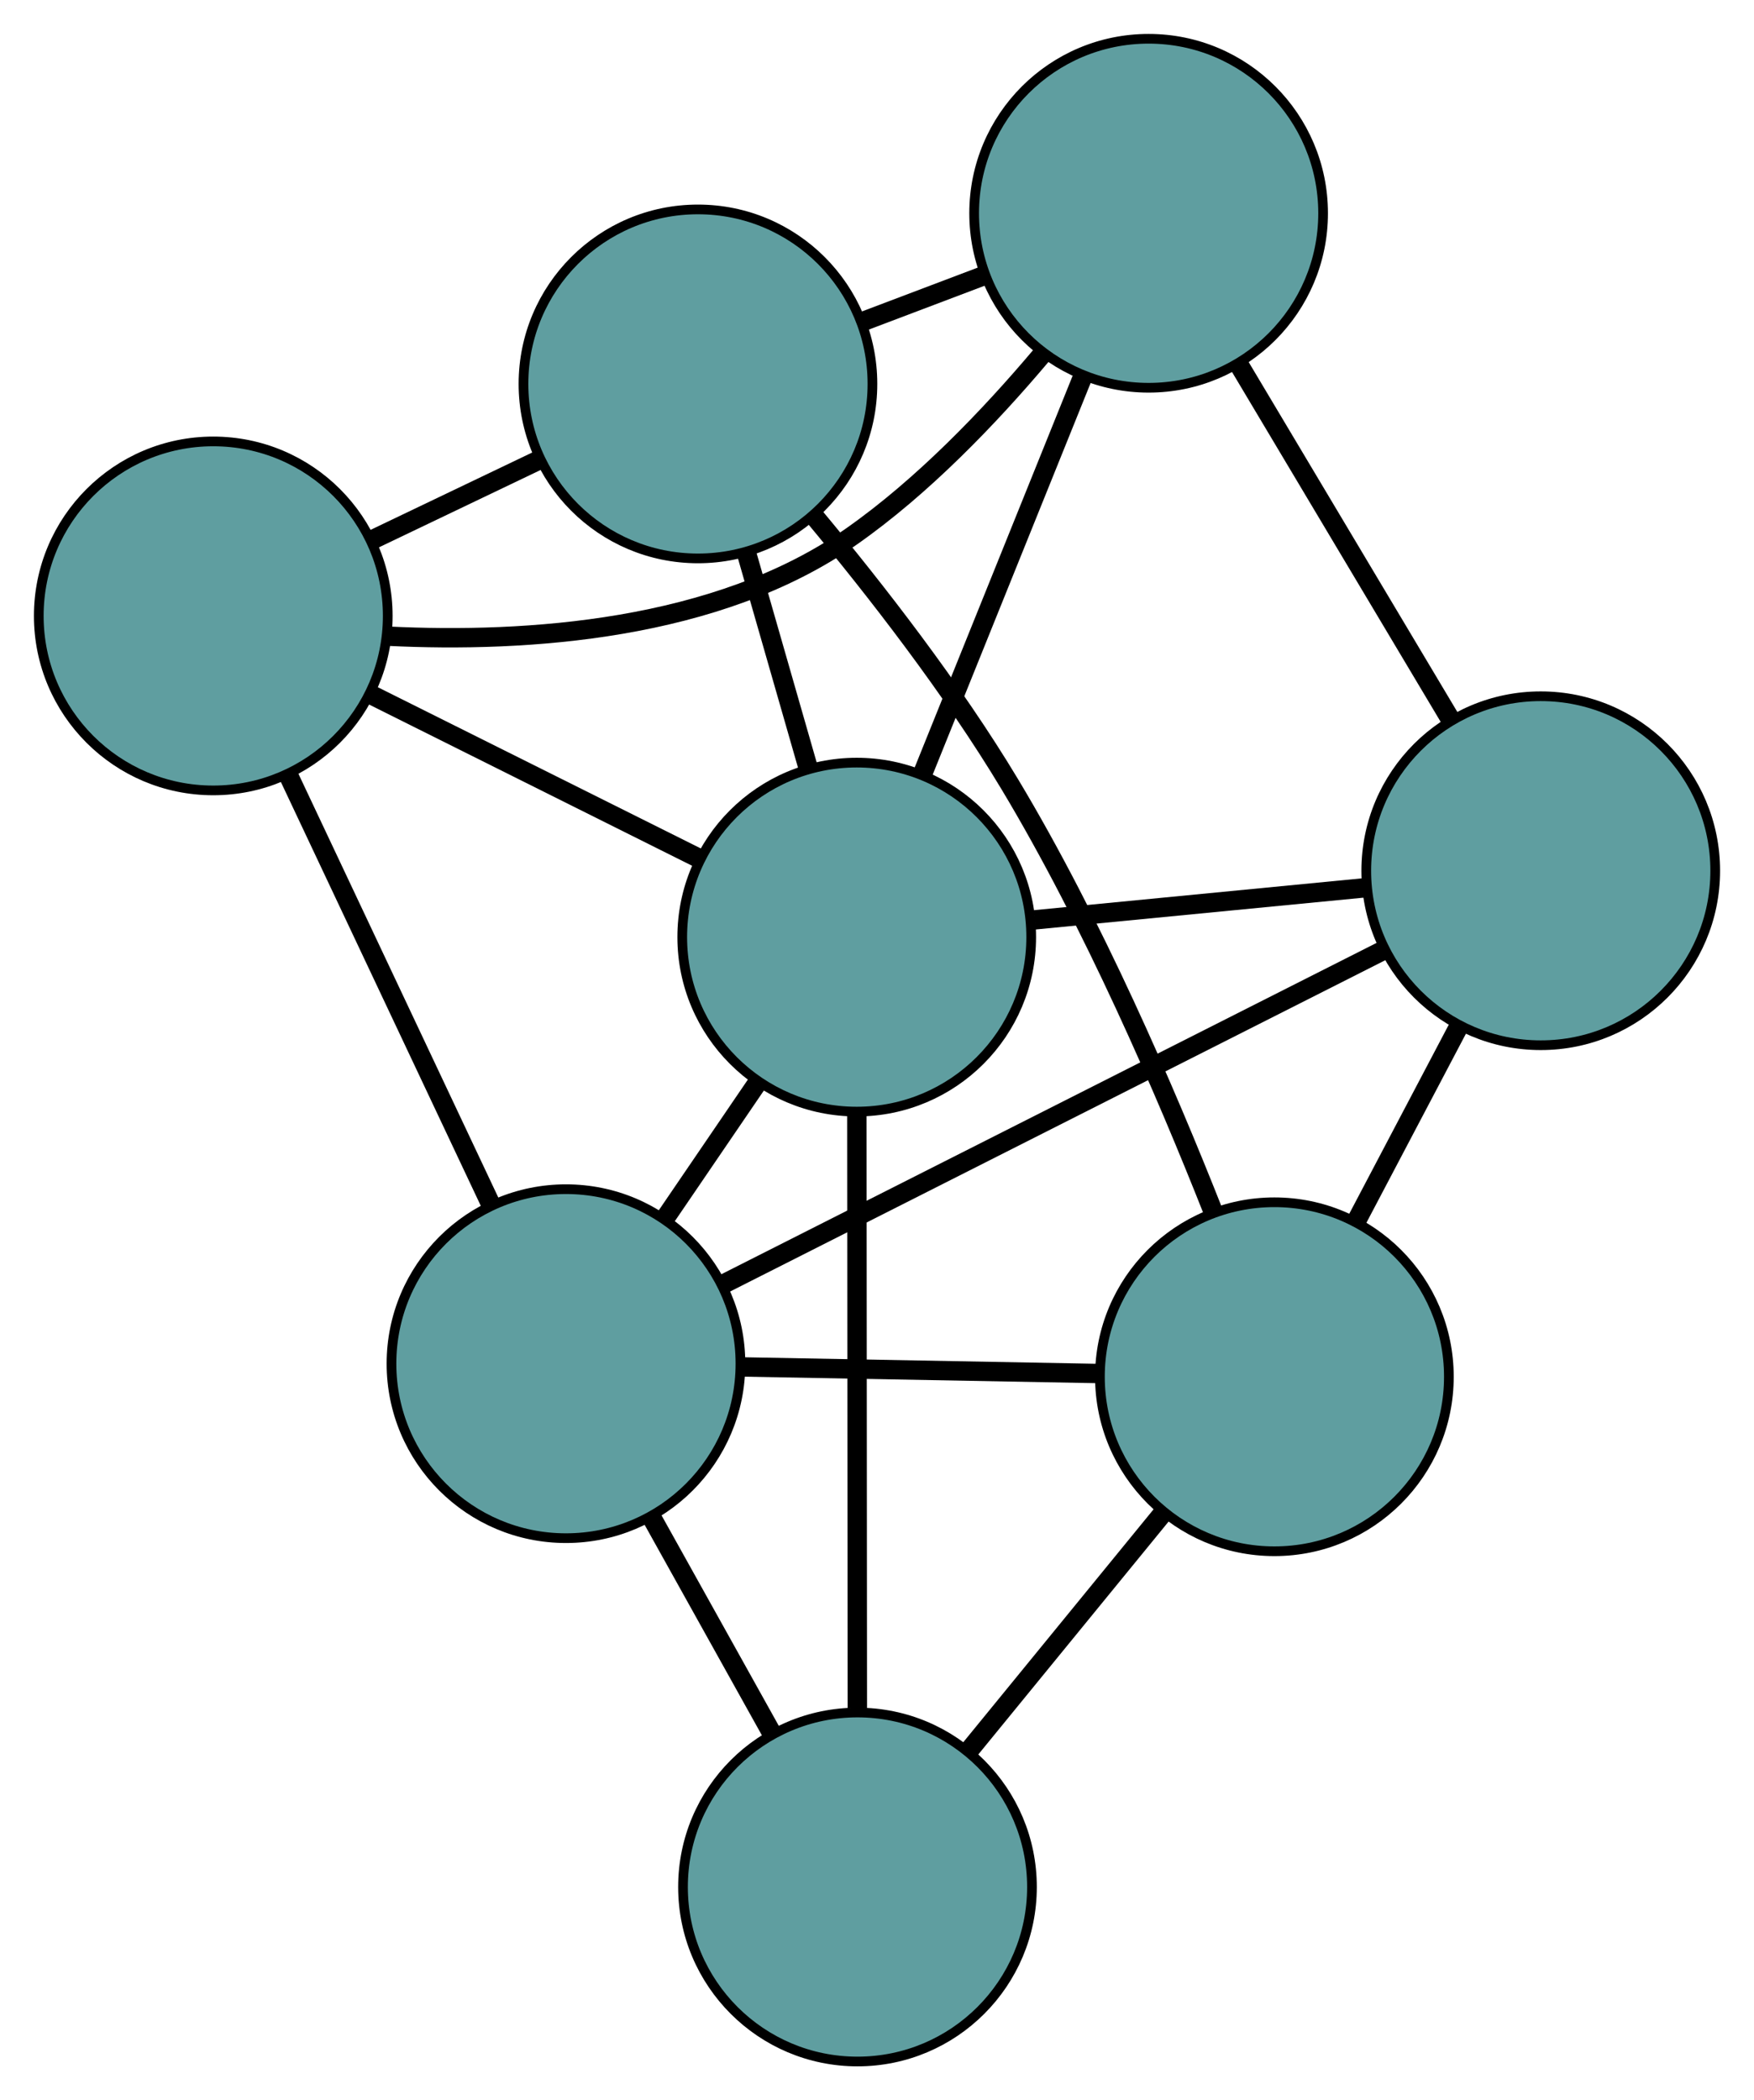 <?xml version="1.0" encoding="UTF-8" standalone="no"?>
<!DOCTYPE svg PUBLIC "-//W3C//DTD SVG 1.1//EN"
 "http://www.w3.org/Graphics/SVG/1.1/DTD/svg11.dtd">
<!-- Generated by graphviz version 2.36.0 (20140111.2315)
 -->
<!-- Title: G Pages: 1 -->
<svg width="100%" height="100%"
 viewBox="0.00 0.00 180.95 216.66" xmlns="http://www.w3.org/2000/svg" xmlns:xlink="http://www.w3.org/1999/xlink">
<g id="graph0" class="graph" transform="scale(1 1) rotate(0) translate(4 212.662)">
<title>G</title>
<!-- 0 -->
<g id="node1" class="node"><title>0</title>
<ellipse fill="cadetblue" stroke="black" cx="18" cy="-149.125" rx="18" ry="18"/>
</g>
<!-- 3 -->
<g id="node4" class="node"><title>3</title>
<ellipse fill="cadetblue" stroke="black" cx="68.004" cy="-173.058" rx="18" ry="18"/>
</g>
<!-- 0&#45;&#45;3 -->
<g id="edge1" class="edge"><title>0&#45;&#45;3</title>
<path fill="none" stroke="black" stroke-width="2" d="M34.373,-156.962C39.956,-159.634 46.193,-162.619 51.765,-165.285"/>
</g>
<!-- 4 -->
<g id="node5" class="node"><title>4</title>
<ellipse fill="cadetblue" stroke="black" cx="114.497" cy="-190.662" rx="18" ry="18"/>
</g>
<!-- 0&#45;&#45;4 -->
<g id="edge2" class="edge"><title>0&#45;&#45;4</title>
<path fill="none" stroke="black" stroke-width="2" d="M36.093,-147.031C50.305,-146.34 69.948,-147.595 83.813,-157.301 91.162,-162.446 98.05,-169.624 103.431,-176.005"/>
</g>
<!-- 5 -->
<g id="node6" class="node"><title>5</title>
<ellipse fill="cadetblue" stroke="black" cx="54.387" cy="-71.987" rx="18" ry="18"/>
</g>
<!-- 0&#45;&#45;5 -->
<g id="edge3" class="edge"><title>0&#45;&#45;5</title>
<path fill="none" stroke="black" stroke-width="2" d="M25.717,-132.766C31.892,-119.676 40.509,-101.407 46.681,-88.323"/>
</g>
<!-- 7 -->
<g id="node8" class="node"><title>7</title>
<ellipse fill="cadetblue" stroke="black" cx="84.383" cy="-115.991" rx="18" ry="18"/>
</g>
<!-- 0&#45;&#45;7 -->
<g id="edge4" class="edge"><title>0&#45;&#45;7</title>
<path fill="none" stroke="black" stroke-width="2" d="M34.409,-140.935C44.699,-135.799 57.909,-129.206 68.162,-124.088"/>
</g>
<!-- 1 -->
<g id="node2" class="node"><title>1</title>
<ellipse fill="cadetblue" stroke="black" cx="154.95" cy="-122.838" rx="18" ry="18"/>
</g>
<!-- 1&#45;&#45;4 -->
<g id="edge5" class="edge"><title>1&#45;&#45;4</title>
<path fill="none" stroke="black" stroke-width="2" d="M145.568,-138.569C139.033,-149.526 130.353,-164.079 123.829,-175.017"/>
</g>
<!-- 1&#45;&#45;5 -->
<g id="edge6" class="edge"><title>1&#45;&#45;5</title>
<path fill="none" stroke="black" stroke-width="2" d="M138.793,-114.668C120.027,-105.179 89.253,-89.618 70.504,-80.137"/>
</g>
<!-- 6 -->
<g id="node7" class="node"><title>6</title>
<ellipse fill="cadetblue" stroke="black" cx="127.472" cy="-70.637" rx="18" ry="18"/>
</g>
<!-- 1&#45;&#45;6 -->
<g id="edge7" class="edge"><title>1&#45;&#45;6</title>
<path fill="none" stroke="black" stroke-width="2" d="M146.557,-106.892C143.211,-100.536 139.363,-93.227 136.004,-86.845"/>
</g>
<!-- 1&#45;&#45;7 -->
<g id="edge8" class="edge"><title>1&#45;&#45;7</title>
<path fill="none" stroke="black" stroke-width="2" d="M136.777,-121.075C126.323,-120.061 113.224,-118.79 102.739,-117.772"/>
</g>
<!-- 2 -->
<g id="node3" class="node"><title>2</title>
<ellipse fill="cadetblue" stroke="black" cx="84.462" cy="-18" rx="18" ry="18"/>
</g>
<!-- 2&#45;&#45;5 -->
<g id="edge9" class="edge"><title>2&#45;&#45;5</title>
<path fill="none" stroke="black" stroke-width="2" d="M75.601,-33.906C71.72,-40.873 67.174,-49.033 63.288,-56.008"/>
</g>
<!-- 2&#45;&#45;6 -->
<g id="edge10" class="edge"><title>2&#45;&#45;6</title>
<path fill="none" stroke="black" stroke-width="2" d="M95.988,-32.106C102.159,-39.658 109.739,-48.934 115.914,-56.492"/>
</g>
<!-- 2&#45;&#45;7 -->
<g id="edge11" class="edge"><title>2&#45;&#45;7</title>
<path fill="none" stroke="black" stroke-width="2" d="M84.447,-36.431C84.433,-54.062 84.412,-80.483 84.397,-97.974"/>
</g>
<!-- 3&#45;&#45;4 -->
<g id="edge12" class="edge"><title>3&#45;&#45;4</title>
<path fill="none" stroke="black" stroke-width="2" d="M85.052,-179.513C89.095,-181.044 93.408,-182.677 97.451,-184.208"/>
</g>
<!-- 3&#45;&#45;6 -->
<g id="edge13" class="edge"><title>3&#45;&#45;6</title>
<path fill="none" stroke="black" stroke-width="2" d="M79.901,-159.524C86.387,-151.742 94.27,-141.588 100.165,-131.775 108.725,-117.525 116.242,-100.118 121.211,-87.527"/>
</g>
<!-- 3&#45;&#45;7 -->
<g id="edge14" class="edge"><title>3&#45;&#45;7</title>
<path fill="none" stroke="black" stroke-width="2" d="M73.007,-155.626C75.039,-148.546 77.381,-140.386 79.41,-133.317"/>
</g>
<!-- 4&#45;&#45;7 -->
<g id="edge15" class="edge"><title>4&#45;&#45;7</title>
<path fill="none" stroke="black" stroke-width="2" d="M107.664,-173.718C102.735,-161.498 96.111,-145.073 91.189,-132.868"/>
</g>
<!-- 5&#45;&#45;6 -->
<g id="edge16" class="edge"><title>5&#45;&#45;6</title>
<path fill="none" stroke="black" stroke-width="2" d="M72.453,-71.653C83.697,-71.445 98.108,-71.179 109.361,-70.971"/>
</g>
<!-- 5&#45;&#45;7 -->
<g id="edge17" class="edge"><title>5&#45;&#45;7</title>
<path fill="none" stroke="black" stroke-width="2" d="M64.542,-86.885C67.669,-91.473 71.111,-96.522 74.238,-101.109"/>
</g>
</g>
</svg>

